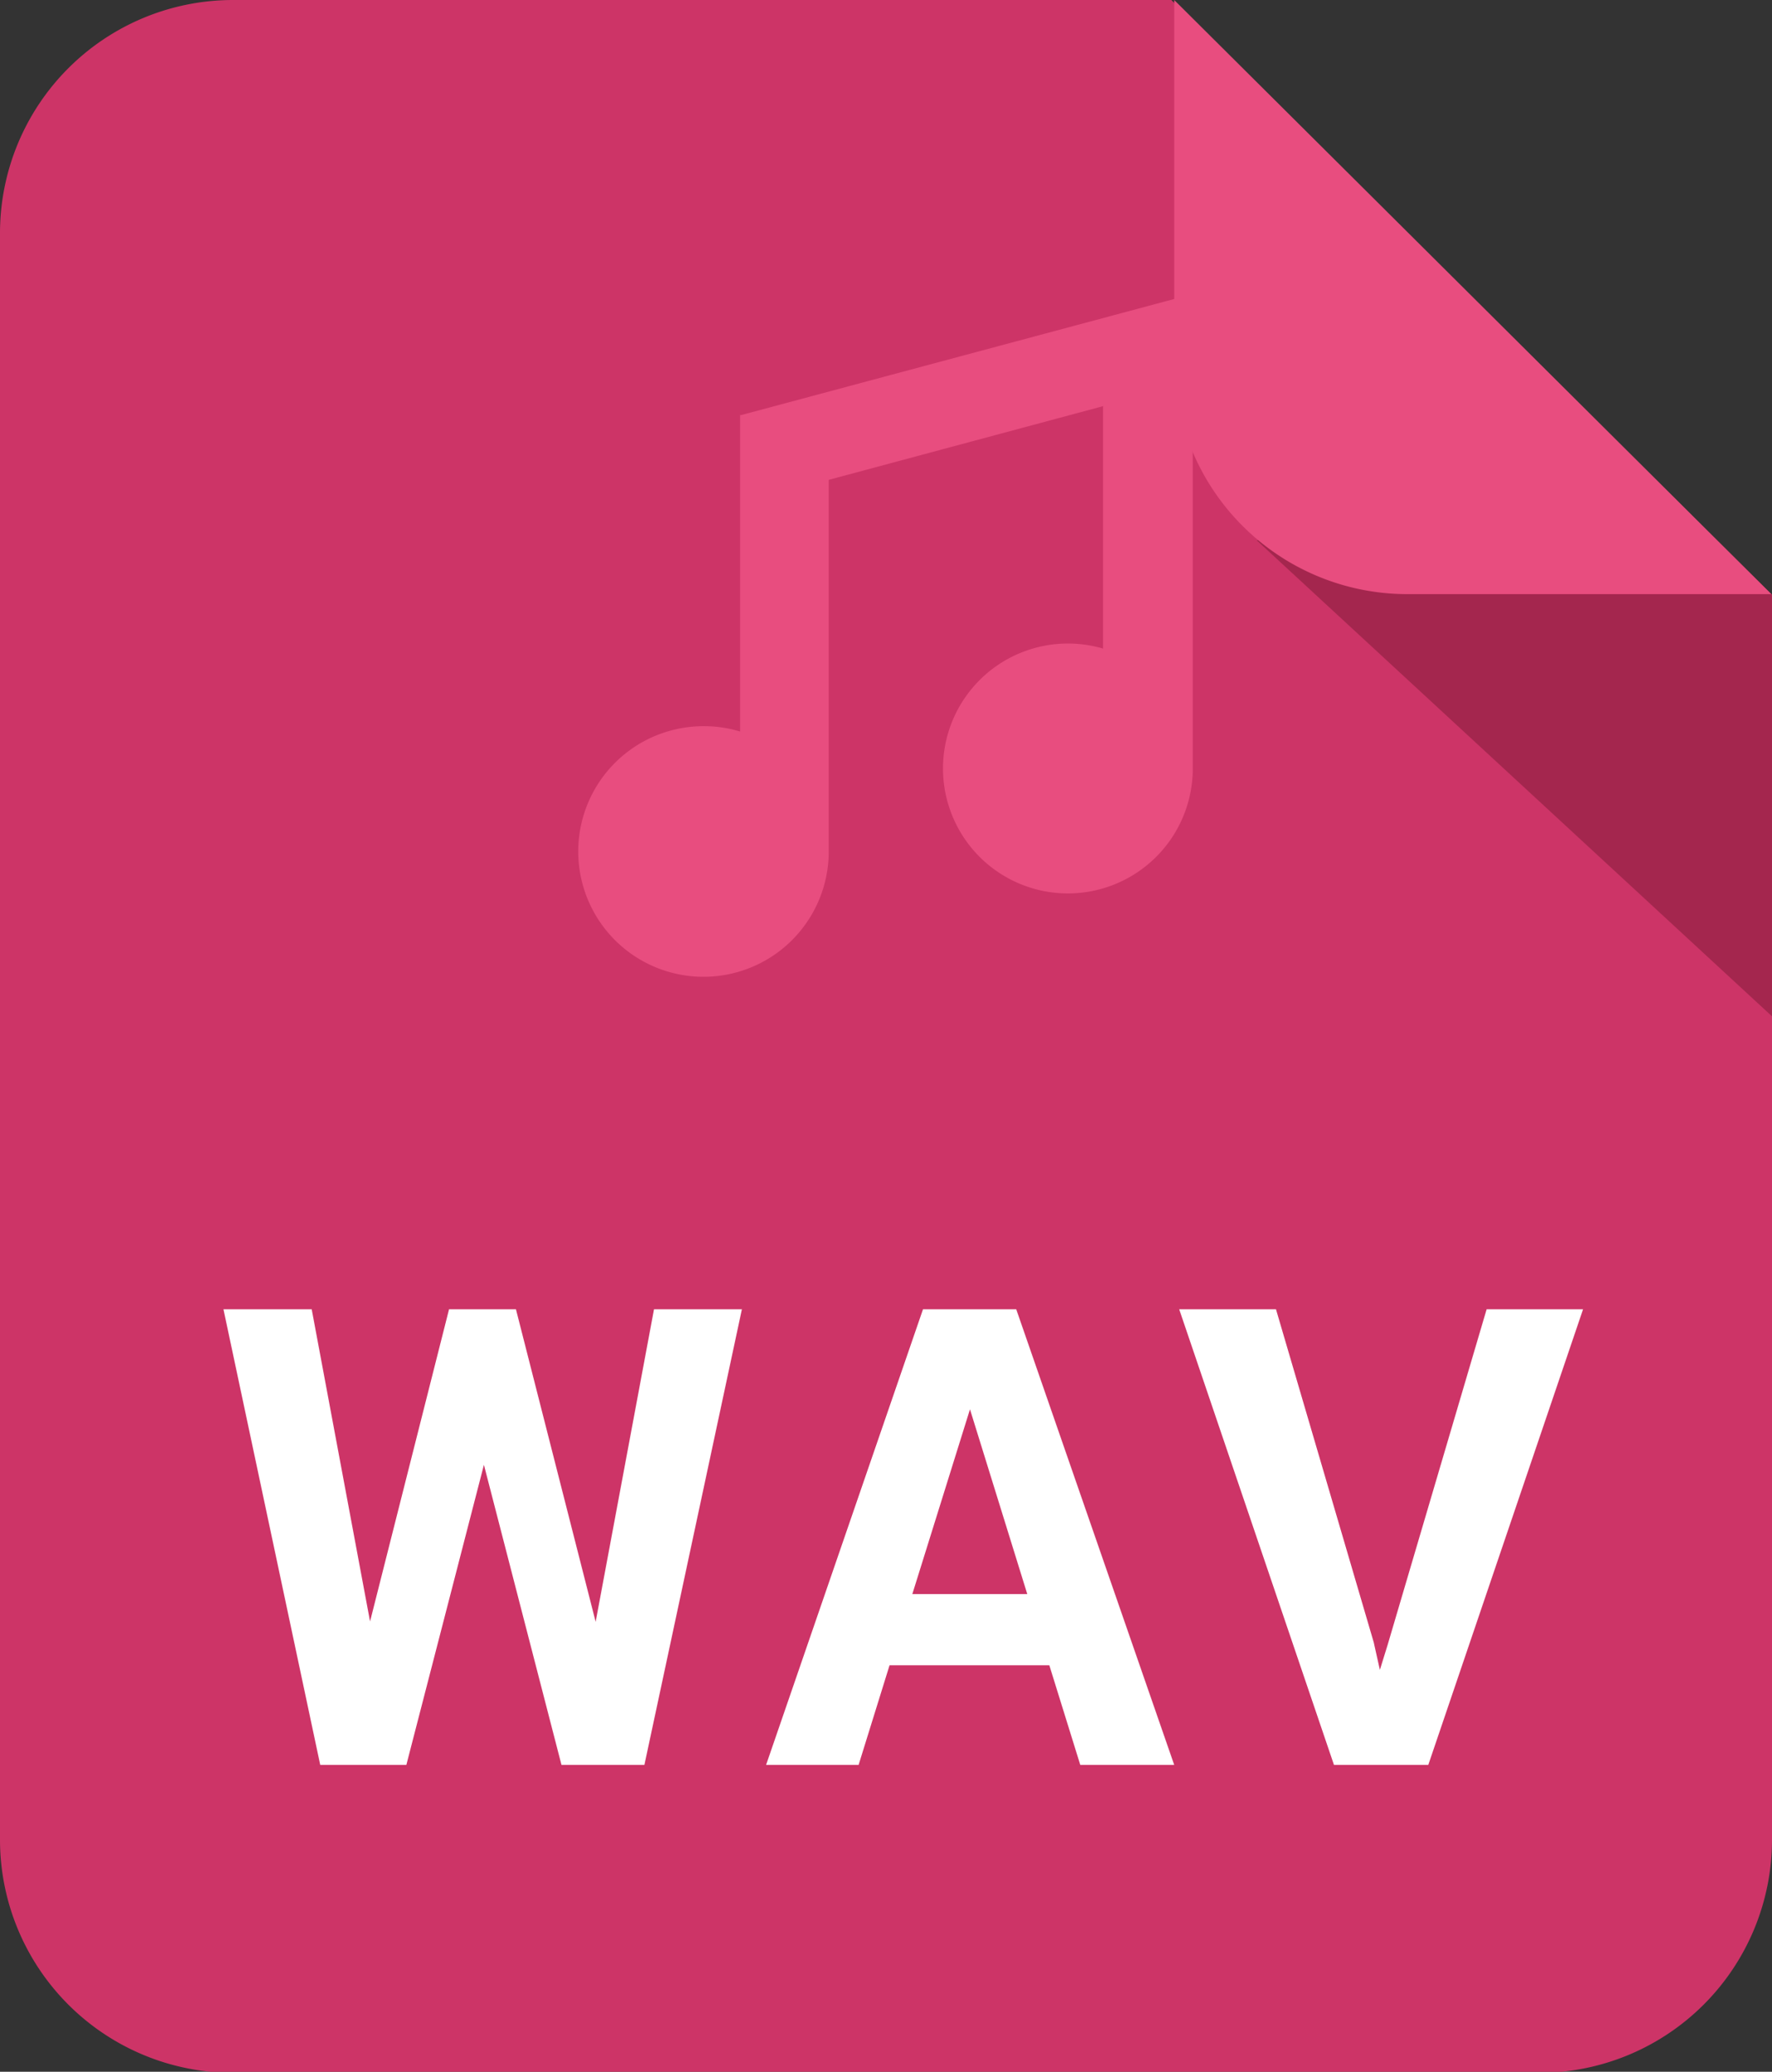 <svg xmlns="http://www.w3.org/2000/svg" viewBox="0 0 49.8 58.2"><rect x="0" y="0" width="49.8" height="58.2" fill="#333333" stroke="none"/><defs><style>.cls-1{fill:#cd3467;}.cls-1,.cls-2,.cls-4{fill-rule:evenodd;}.cls-2{fill:#a4264e;}.cls-3{fill:#fff;}.cls-4{fill:#e84d7f;}</style></defs><g id="katman_2" data-name="katman 2"><g id="katman_1-2" data-name="katman 1"><path class="cls-1" d="M6.53,0H32.92L49.8,16.71v35a6.55,6.55,0,0,1-6.53,6.52H6.53A6.55,6.55,0,0,1,0,51.68V6.53A6.55,6.55,0,0,1,6.53,0Z"/><polygon class="cls-2" points="35.32 15.18 49.8 28.55 49.8 16.71 45.89 12.84 35.32 15.18 35.32 15.18"/><path class="cls-3" d="M16.74,45.56h0l1.64-8.78h2.47l-2.74,12.8H15.78L13.6,41.15h0l-2.18,8.43H9L6.28,36.78H8.76l1.64,8.77h0l2.22-8.77H14.5l2.24,8.78Zm12.75,1.22H25l-.87,2.8h-2.6l4.41-12.8h2.62L33,49.58H30.36l-.87-2.8Zm-3.88-2h3.26l-1.61-5.19h0l-1.62,5.19Zm13,1.37.17.76h0L39,46.2l2.78-9.42h2.71l-4.35,12.8H37.49l-4.35-12.8h2.72l2.76,9.4Z"/><path class="cls-4" d="M20.83,11.66l12.69-3.4V21.7h0A3.51,3.51,0,1,1,31,18.22V11.41l-7.71,2.07V24h0A3.52,3.52,0,1,1,19.8,20.4a3.47,3.47,0,0,1,1,.15V11.66Z"/><path class="cls-4" d="M49.78,16.69H39.49A6.55,6.55,0,0,1,33,10.16V0L49.78,16.69Z"/></g></g></svg>